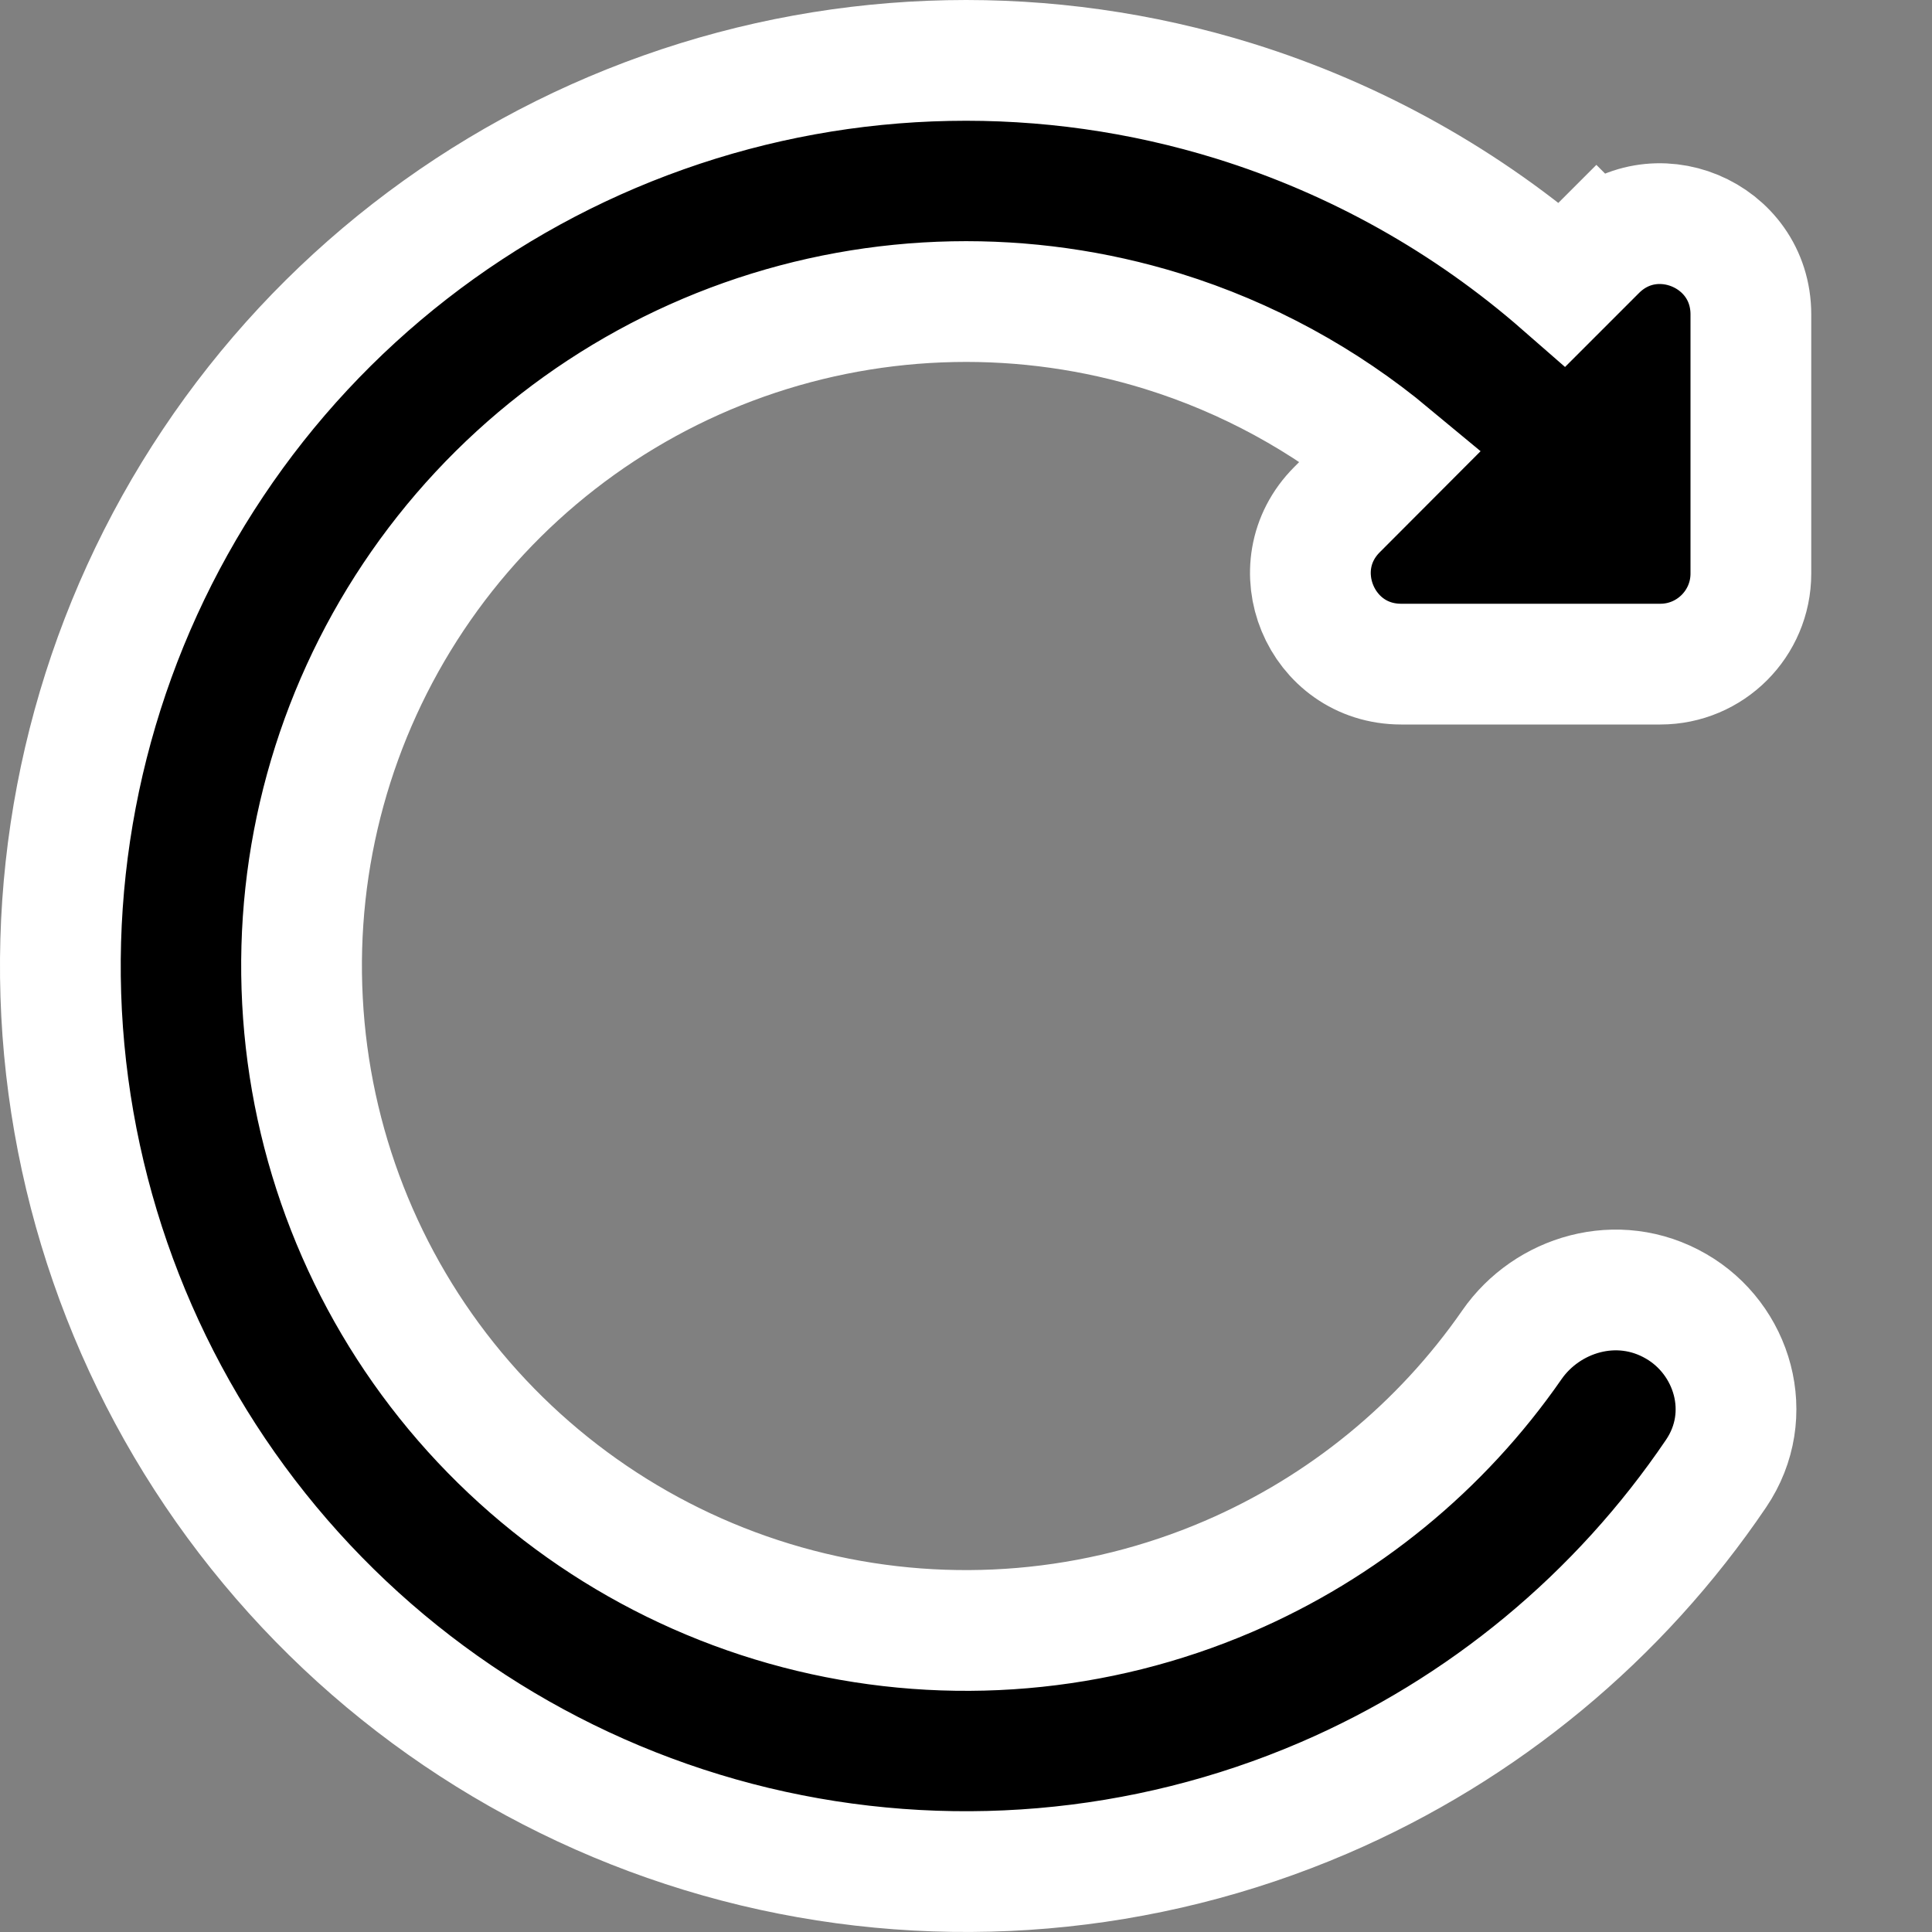 <svg width="16" height="16" viewBox="0 0 16 16" fill="none" xmlns="http://www.w3.org/2000/svg">
<rect x="0" y="0" width="16" height="16" fill="#808080" stroke="none"/>
<path d="M13.22 2.073L13.573 2.427L13.22 2.073L12.938 2.355C12.153 1.669 11.23 1.15 10.223 0.837C8.678 0.358 7.02 0.39 5.495 0.931C3.971 1.471 2.662 2.489 1.764 3.834C0.865 5.179 0.426 6.778 0.51 8.393C0.595 10.008 1.2 11.553 2.234 12.796C3.268 14.04 4.677 14.915 6.249 15.293C7.822 15.67 9.475 15.529 10.961 14.891C12.283 14.323 13.41 13.388 14.212 12.203C14.542 11.715 14.349 11.088 13.88 10.818C13.395 10.537 12.811 10.719 12.521 11.137C11.935 11.982 11.122 12.648 10.172 13.056C9.082 13.524 7.87 13.628 6.716 13.351C5.562 13.074 4.528 12.431 3.769 11.519C3.01 10.607 2.567 9.474 2.505 8.289C2.442 7.103 2.765 5.93 3.424 4.943C4.083 3.956 5.044 3.209 6.162 2.813C7.281 2.417 8.498 2.393 9.631 2.744C10.327 2.96 10.968 3.311 11.521 3.771L11.073 4.22C10.601 4.692 10.935 5.5 11.604 5.5H13.75C14.164 5.5 14.5 5.164 14.5 4.75V2.604C14.5 1.935 13.692 1.601 13.22 2.073Z" fill="black" stroke="white"/>
</svg>
